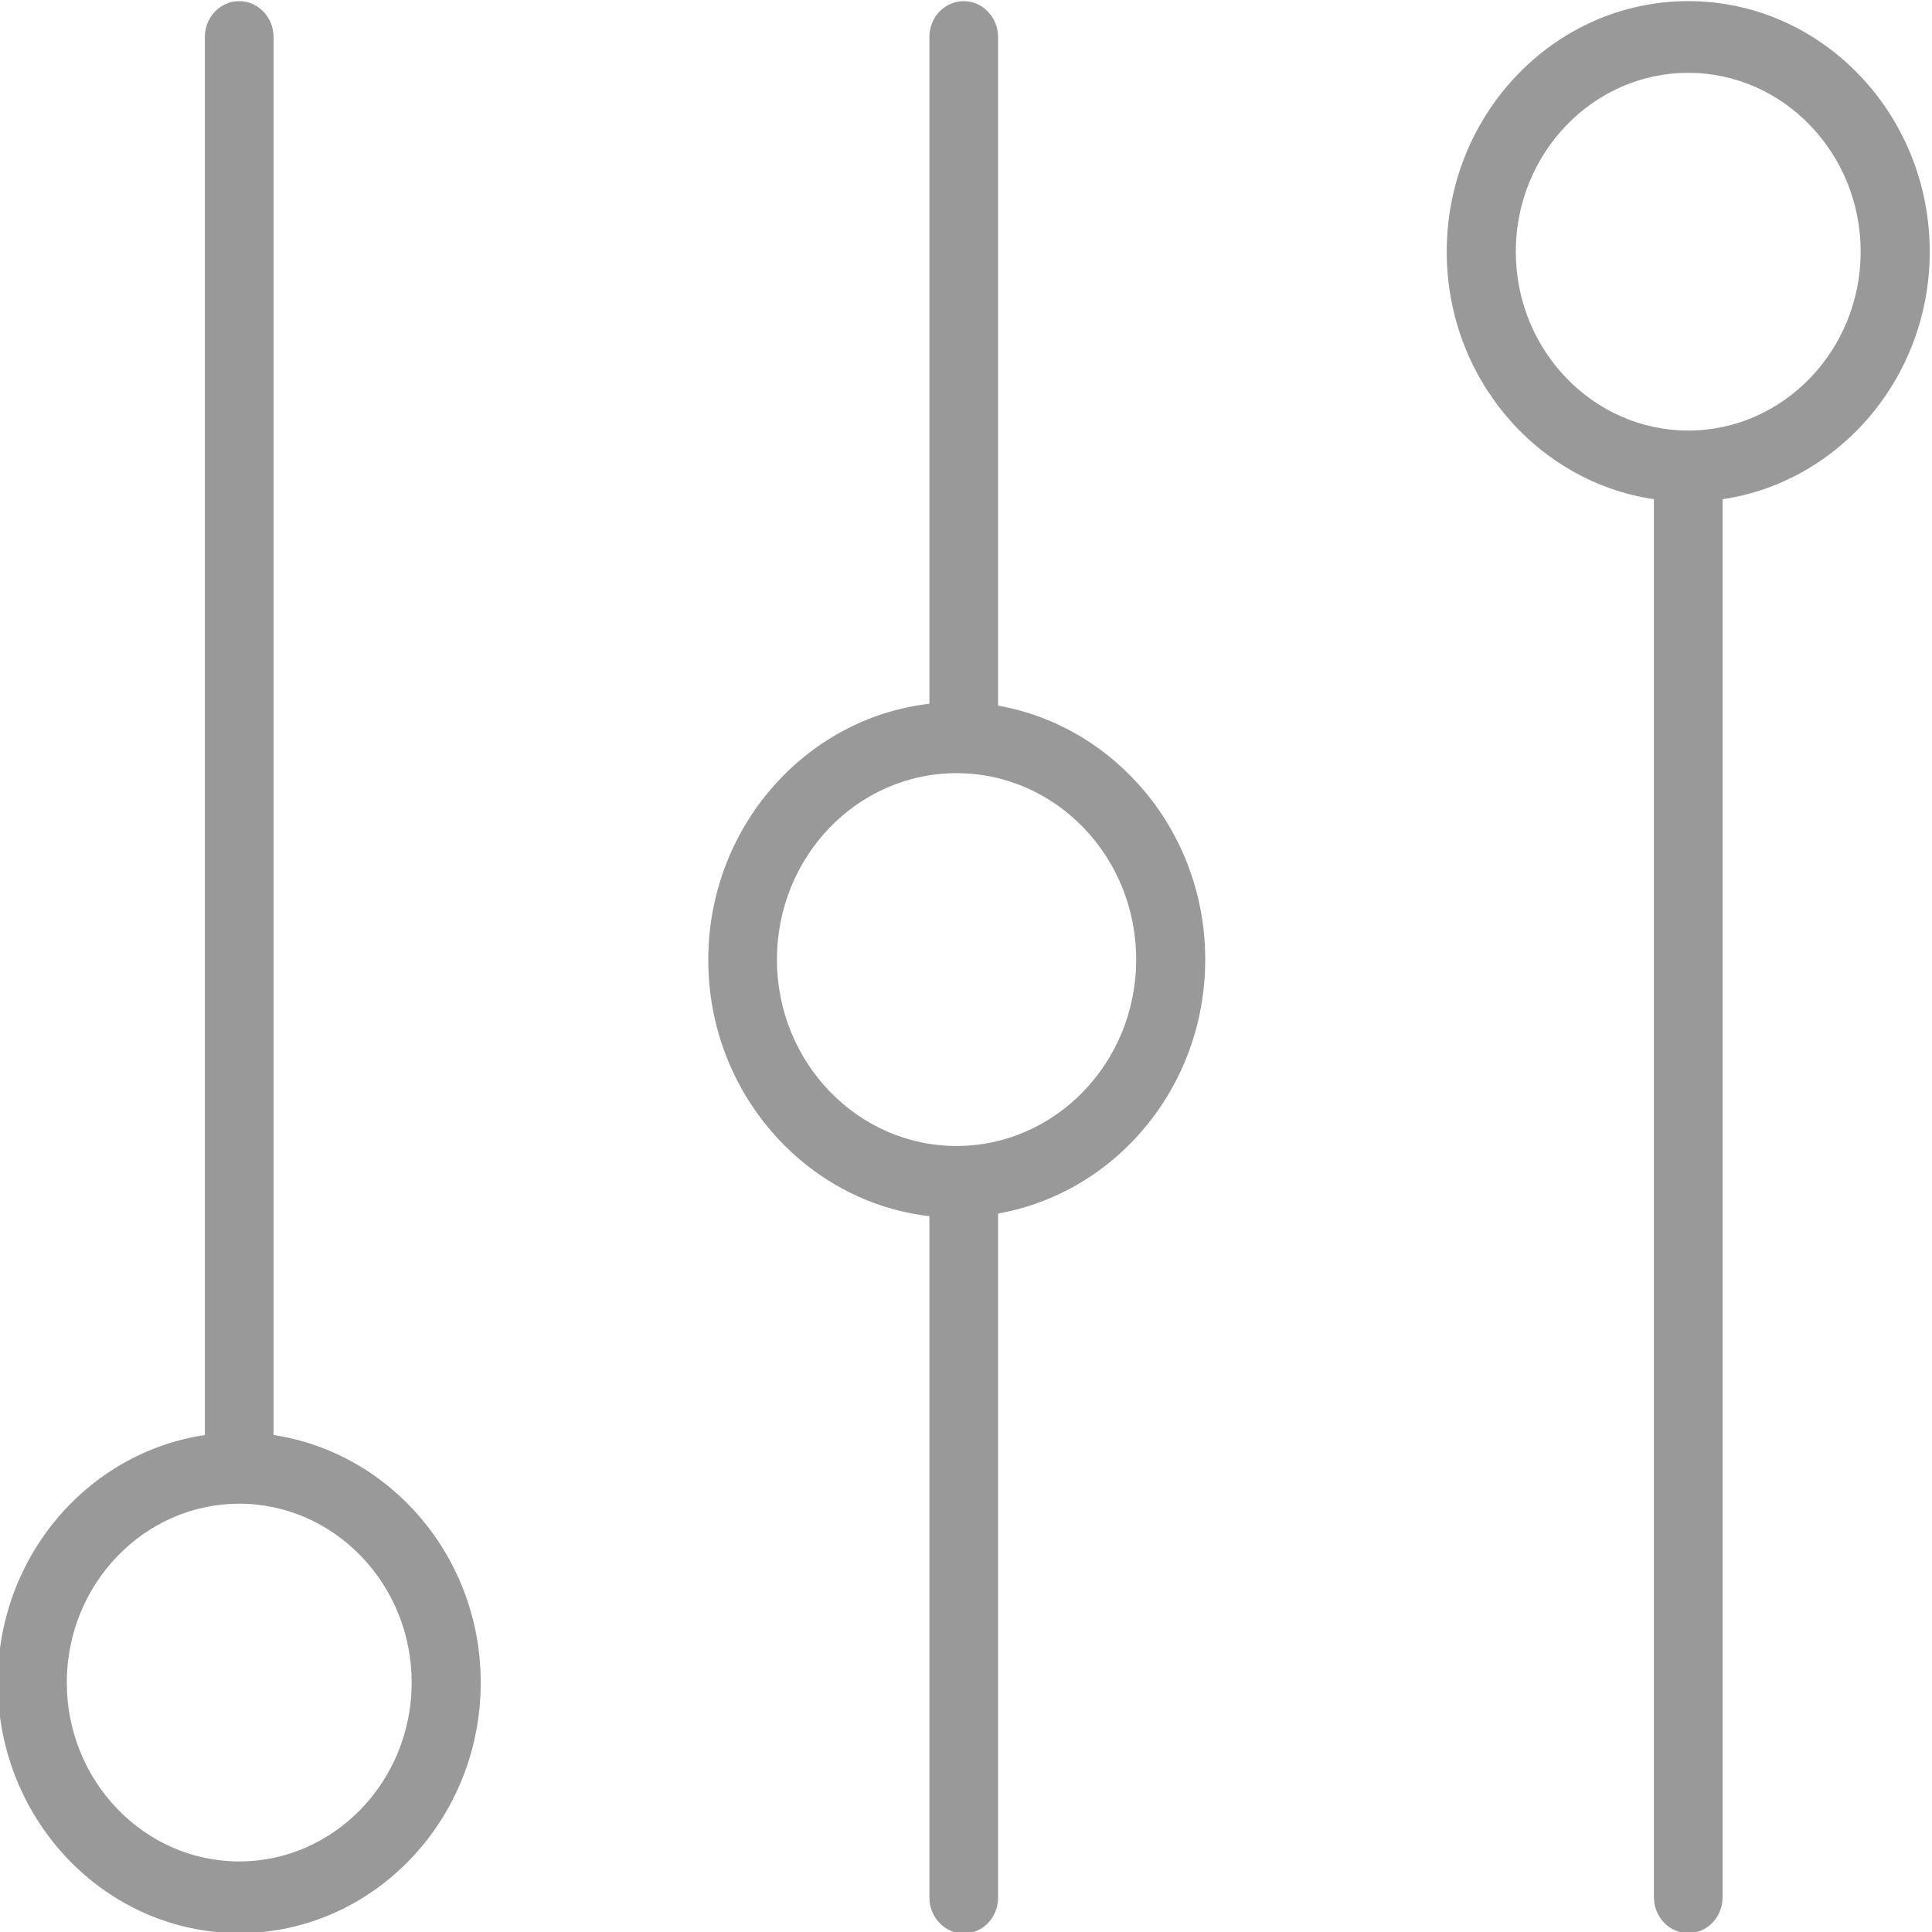 <?xml version="1.0" encoding="utf-8"?>
<!-- Generator: Adobe Illustrator 19.0.0, SVG Export Plug-In . SVG Version: 6.00 Build 0)  -->
<svg version="1.1" id="Layer_1" xmlns="http://www.w3.org/2000/svg" xmlns:xlink="http://www.w3.org/1999/xlink" x="0px" y="0px"
	 viewBox="0 0 512 512" style="enable-background:new 0 0 512 512;" xml:space="preserve">
<style type="text/css">
	.st0{fill:none;}
	.st1{fill:#999999;}
</style>
<rect id="XMLID_2_" class="st0" width="512" height="512"/>
<g id="XMLID_3485_">
	<path id="XMLID_3503_" class="st1" d="M72.5,380.3V9.8c0-5.2-4.1-9.5-9.1-9.5s-9.1,4.2-9.1,9.5v370.5c-31,4.6-54.9,32.2-54.9,65.6
		c0,36.6,28.7,66.4,64,66.4s64-29.8,64-66.4C127.4,412.6,103.5,385,72.5,380.3z M63.4,493.3c-25.2,0-45.7-21.3-45.7-47.4
		s20.5-47.4,45.7-47.4s45.7,21.3,45.7,47.4S88.6,493.3,63.4,493.3z"/>
	<path id="XMLID_3495_" class="st1" d="M264.5,187V9.8c0-5.2-4.1-9.5-9.1-9.5c-5,0-9.1,4.2-9.1,9.5v176.7
		c-32.9,3.8-58.6,32.8-58.6,67.9s25.7,64.1,58.6,67.9v180.6c0,5.2,4.1,9.5,9.1,9.5c5,0,9.1-4.2,9.1-9.5V321.6
		c31.1-5.5,54.9-33.5,54.9-67.3S295.6,192.5,264.5,187z M253.5,303.7c-26.2,0-47.6-22.1-47.6-49.4s21.3-49.4,47.6-49.4
		s47.6,22.1,47.6,49.4C301.1,281.6,279.7,303.7,253.5,303.7z"/>
	<path id="XMLID_3487_" class="st1" d="M511.4,66.7c0-36.6-28.7-66.4-64-66.4s-64,29.8-64,66.4c0,33.4,23.9,61,54.9,65.6v370.5
		c0,5.2,4.1,9.5,9.1,9.5s9.1-4.2,9.1-9.5V132.3C487.5,127.7,511.4,100,511.4,66.7z M447.4,114.1c-25.2,0-45.7-21.3-45.7-47.4
		s20.5-47.4,45.7-47.4s45.7,21.3,45.7,47.4S472.6,114.1,447.4,114.1z"/>
</g>
</svg>
